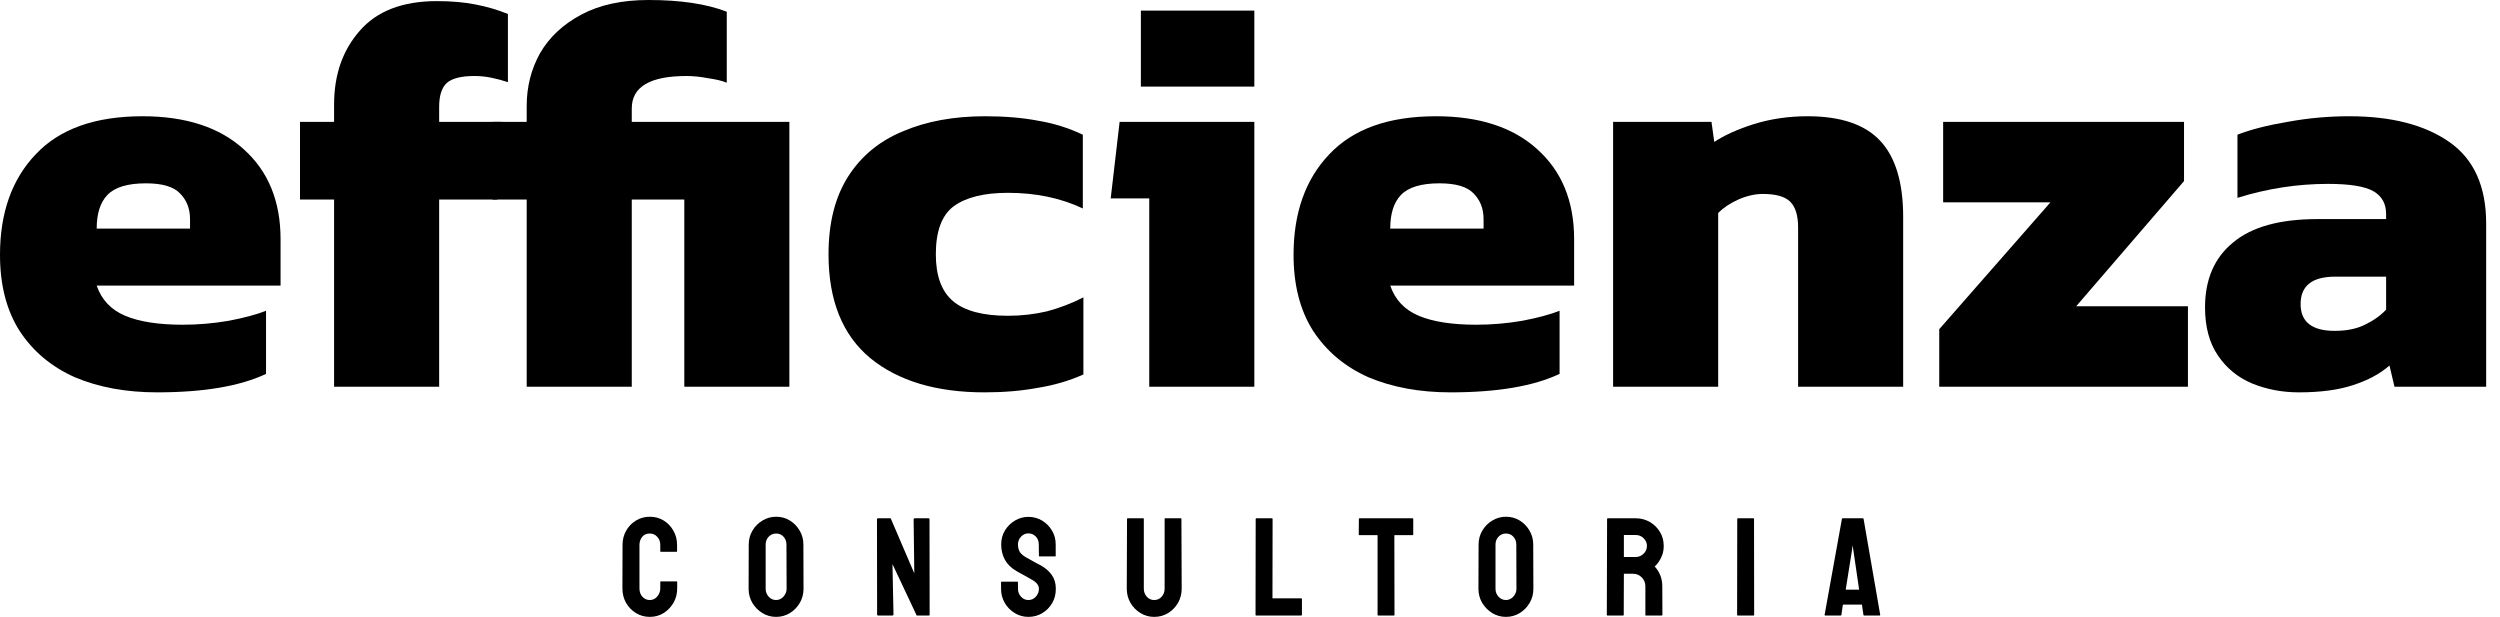 <svg width="154" height="38" viewBox="0 0 154 38" fill="none" xmlns="http://www.w3.org/2000/svg">
<path d="M9.674 24.169C7.769 24.169 6.082 23.859 4.613 23.239C3.167 22.596 2.031 21.644 1.205 20.381C0.402 19.119 0 17.558 0 15.699C0 13.106 0.734 11.04 2.203 9.502C3.672 7.941 5.864 7.161 8.779 7.161C11.442 7.161 13.519 7.838 15.011 9.192C16.526 10.546 17.283 12.394 17.283 14.735V17.593H5.956C6.254 18.465 6.84 19.085 7.712 19.452C8.584 19.819 9.766 20.003 11.258 20.003C12.199 20.003 13.14 19.922 14.081 19.762C15.045 19.578 15.814 19.372 16.388 19.142V23.032C14.781 23.79 12.543 24.169 9.674 24.169ZM5.956 14.081H11.706V13.496C11.706 12.853 11.499 12.325 11.086 11.912C10.696 11.499 9.996 11.293 8.986 11.293C7.861 11.293 7.069 11.534 6.61 12.015C6.174 12.475 5.956 13.163 5.956 14.081Z" fill="black"/>
<path d="M20.58 23.824V12.291H18.48V7.505H20.58V6.438C20.58 4.602 21.108 3.087 22.163 1.894C23.219 0.677 24.803 0.069 26.915 0.069C27.81 0.069 28.602 0.138 29.29 0.275C30.002 0.413 30.667 0.608 31.287 0.861V5.061C30.943 4.946 30.598 4.854 30.254 4.786C29.933 4.717 29.588 4.682 29.221 4.682C28.395 4.682 27.821 4.831 27.5 5.13C27.201 5.428 27.052 5.91 27.052 6.576V7.505H30.908L30.633 12.291H27.052V23.824H20.58Z" fill="black"/>
<path d="M32.444 23.824V12.291H30.344V7.505H32.444V6.541C32.444 5.348 32.719 4.258 33.27 3.271C33.844 2.284 34.693 1.492 35.818 0.895C36.943 0.298 38.32 0 39.949 0C41.923 0 43.53 0.241 44.769 0.723V5.095C44.494 4.981 44.115 4.889 43.633 4.82C43.151 4.728 42.704 4.682 42.291 4.682C40.041 4.682 38.917 5.348 38.917 6.679V7.505H48.625V23.824H42.153V12.291H38.917V23.824H32.444Z" fill="black"/>
<path d="M60.643 24.169C57.682 24.169 55.341 23.469 53.619 22.069C51.898 20.645 51.037 18.511 51.037 15.665C51.037 13.737 51.439 12.142 52.242 10.879C53.045 9.617 54.17 8.687 55.616 8.091C57.062 7.471 58.749 7.161 60.677 7.161C61.894 7.161 62.984 7.253 63.948 7.436C64.912 7.597 65.83 7.884 66.702 8.297V12.842C65.348 12.199 63.81 11.878 62.089 11.878C60.62 11.878 59.507 12.153 58.749 12.704C58.015 13.255 57.647 14.242 57.647 15.665C57.647 16.996 58.003 17.96 58.715 18.557C59.426 19.154 60.551 19.452 62.089 19.452C62.915 19.452 63.718 19.36 64.499 19.177C65.279 18.97 66.025 18.683 66.737 18.316V23.067C65.864 23.457 64.923 23.733 63.913 23.893C62.926 24.077 61.836 24.169 60.643 24.169Z" fill="black"/>
<path d="M70.278 5.336V0.654H77.267V5.336H70.278ZM70.794 23.824V12.222H68.419L68.969 7.505H77.267V23.824H70.794Z" fill="black"/>
<path d="M89.357 24.169C87.452 24.169 85.765 23.859 84.296 23.239C82.85 22.596 81.714 21.644 80.888 20.381C80.084 19.119 79.683 17.558 79.683 15.699C79.683 13.106 80.417 11.04 81.886 9.502C83.355 7.941 85.547 7.161 88.462 7.161C91.124 7.161 93.201 7.838 94.693 9.192C96.208 10.546 96.966 12.394 96.966 14.735V17.593H85.639C85.937 18.465 86.522 19.085 87.394 19.452C88.267 19.819 89.449 20.003 90.941 20.003C91.882 20.003 92.823 19.922 93.764 19.762C94.728 19.578 95.497 19.372 96.07 19.142V23.032C94.464 23.79 92.226 24.169 89.357 24.169ZM85.639 14.081H91.388V13.496C91.388 12.853 91.182 12.325 90.769 11.912C90.378 11.499 89.678 11.293 88.668 11.293C87.544 11.293 86.752 11.534 86.293 12.015C85.857 12.475 85.639 13.163 85.639 14.081Z" fill="black"/>
<path d="M99.367 23.824V7.505H105.427L105.599 8.745C106.218 8.332 107.033 7.964 108.043 7.643C109.076 7.322 110.178 7.161 111.348 7.161C113.391 7.161 114.883 7.666 115.824 8.676C116.765 9.686 117.235 11.247 117.235 13.358V23.824H110.763V14.012C110.763 13.278 110.602 12.75 110.281 12.429C109.96 12.107 109.397 11.947 108.594 11.947C108.112 11.947 107.607 12.061 107.079 12.291C106.574 12.52 106.161 12.796 105.84 13.117V23.824H99.367Z" fill="black"/>
<path d="M119.457 23.824V20.278L126.308 12.463H119.698V7.505H134.536V11.155L127.892 18.867H134.777V23.824H119.457Z" fill="black"/>
<path d="M141.614 24.169C140.581 24.169 139.617 23.985 138.722 23.618C137.85 23.251 137.15 22.677 136.622 21.896C136.094 21.116 135.83 20.129 135.83 18.936C135.83 17.214 136.404 15.883 137.552 14.942C138.699 13.978 140.432 13.496 142.75 13.496H146.985V13.186C146.985 12.543 146.721 12.073 146.193 11.774C145.665 11.476 144.736 11.327 143.404 11.327C141.522 11.327 139.663 11.614 137.827 12.188V8.297C138.653 7.976 139.686 7.712 140.926 7.505C142.165 7.276 143.427 7.161 144.713 7.161C147.306 7.161 149.361 7.689 150.875 8.745C152.39 9.801 153.148 11.476 153.148 13.771V23.824H147.501L147.192 22.516C146.618 23.021 145.872 23.423 144.954 23.721C144.059 24.019 142.945 24.169 141.614 24.169ZM143.818 20.381C144.552 20.381 145.172 20.255 145.677 20.003C146.205 19.75 146.641 19.441 146.985 19.073V17.042H143.852C142.429 17.042 141.717 17.604 141.717 18.729C141.717 19.831 142.417 20.381 143.818 20.381Z" fill="black"/>
<path d="M40.026 38C39.715 38 39.431 37.922 39.173 37.765C38.918 37.608 38.715 37.398 38.563 37.134C38.415 36.868 38.341 36.572 38.341 36.248L38.349 33.562C38.349 33.243 38.422 32.954 38.568 32.696C38.713 32.436 38.914 32.227 39.169 32.07C39.426 31.91 39.712 31.831 40.026 31.831C40.345 31.831 40.63 31.907 40.879 32.062C41.131 32.216 41.332 32.425 41.48 32.688C41.631 32.948 41.707 33.24 41.707 33.562V33.957C41.707 33.979 41.696 33.991 41.673 33.991H40.707C40.684 33.991 40.673 33.979 40.673 33.957V33.562C40.673 33.371 40.611 33.208 40.488 33.07C40.365 32.933 40.211 32.864 40.026 32.864C39.821 32.864 39.664 32.934 39.555 33.075C39.446 33.215 39.391 33.377 39.391 33.562V36.248C39.391 36.458 39.453 36.63 39.576 36.764C39.7 36.896 39.849 36.962 40.026 36.962C40.211 36.962 40.365 36.889 40.488 36.743C40.611 36.595 40.673 36.43 40.673 36.248V35.848C40.673 35.826 40.684 35.815 40.707 35.815H41.682C41.704 35.815 41.715 35.826 41.715 35.848V36.248C41.715 36.57 41.64 36.864 41.489 37.13C41.334 37.393 41.131 37.605 40.879 37.765C40.627 37.922 40.343 38 40.026 38Z" fill="black"/>
<path d="M47.808 38C47.502 38 47.221 37.922 46.963 37.765C46.708 37.608 46.502 37.399 46.345 37.139C46.191 36.875 46.114 36.587 46.114 36.273L46.122 33.545C46.122 33.226 46.199 32.939 46.353 32.684C46.505 32.426 46.709 32.22 46.967 32.066C47.225 31.909 47.505 31.831 47.808 31.831C48.121 31.831 48.403 31.907 48.652 32.062C48.904 32.216 49.106 32.423 49.258 32.684C49.412 32.941 49.489 33.229 49.489 33.545L49.497 36.273C49.497 36.587 49.421 36.874 49.27 37.134C49.116 37.398 48.911 37.608 48.657 37.765C48.402 37.922 48.119 38 47.808 38ZM47.808 36.962C47.981 36.962 48.133 36.892 48.261 36.752C48.39 36.609 48.455 36.449 48.455 36.273L48.446 33.545C48.446 33.355 48.386 33.194 48.266 33.062C48.145 32.93 47.992 32.864 47.808 32.864C47.631 32.864 47.48 32.929 47.354 33.058C47.228 33.187 47.165 33.349 47.165 33.545V36.273C47.165 36.46 47.228 36.623 47.354 36.76C47.48 36.895 47.631 36.962 47.808 36.962Z" fill="black"/>
<path d="M54.959 37.916H54.097C54.053 37.916 54.03 37.896 54.03 37.857L54.022 31.994C54.022 31.95 54.044 31.927 54.089 31.927H54.866L56.321 35.319L56.279 31.994C56.279 31.95 56.304 31.927 56.354 31.927H57.207C57.241 31.927 57.258 31.95 57.258 31.994L57.266 37.865C57.266 37.899 57.252 37.916 57.224 37.916H56.468L54.976 34.747L55.039 37.849C55.039 37.894 55.012 37.916 54.959 37.916Z" fill="black"/>
<path d="M63.35 38C63.044 38 62.763 37.922 62.505 37.765C62.25 37.608 62.046 37.399 61.892 37.139C61.74 36.875 61.665 36.587 61.665 36.273V35.878C61.665 35.847 61.679 35.831 61.707 35.831H62.673C62.696 35.831 62.707 35.847 62.707 35.878V36.273C62.707 36.46 62.77 36.623 62.896 36.76C63.022 36.895 63.173 36.962 63.35 36.962C63.529 36.962 63.682 36.893 63.808 36.756C63.934 36.616 63.997 36.455 63.997 36.273C63.997 36.063 63.86 35.879 63.585 35.722C63.54 35.694 63.482 35.66 63.409 35.621C63.339 35.579 63.255 35.532 63.157 35.478C63.059 35.425 62.963 35.373 62.871 35.323C62.778 35.27 62.689 35.219 62.602 35.172C62.288 34.987 62.054 34.755 61.9 34.478C61.749 34.198 61.673 33.884 61.673 33.537C61.673 33.217 61.752 32.929 61.908 32.671C62.065 32.416 62.27 32.214 62.522 32.066C62.777 31.915 63.053 31.839 63.35 31.839C63.655 31.839 63.935 31.915 64.19 32.066C64.445 32.22 64.648 32.425 64.8 32.679C64.954 32.934 65.031 33.22 65.031 33.537V34.243C65.031 34.265 65.02 34.276 64.997 34.276H64.031C64.008 34.276 63.997 34.265 63.997 34.243L63.989 33.537C63.989 33.335 63.926 33.171 63.8 33.045C63.673 32.919 63.524 32.856 63.35 32.856C63.173 32.856 63.022 32.923 62.896 33.058C62.77 33.192 62.707 33.352 62.707 33.537C62.707 33.724 62.746 33.881 62.825 34.008C62.906 34.133 63.053 34.254 63.266 34.369C63.288 34.38 63.34 34.408 63.421 34.453C63.503 34.498 63.592 34.548 63.69 34.604C63.791 34.657 63.882 34.706 63.964 34.751C64.045 34.793 64.094 34.819 64.111 34.827C64.396 34.987 64.622 35.183 64.787 35.415C64.955 35.648 65.039 35.934 65.039 36.273C65.039 36.6 64.964 36.895 64.812 37.155C64.658 37.416 64.454 37.622 64.199 37.773C63.944 37.924 63.661 38 63.35 38Z" fill="black"/>
<path d="M71.094 38C70.791 38 70.511 37.922 70.253 37.765C69.995 37.608 69.79 37.398 69.635 37.134C69.484 36.868 69.409 36.578 69.409 36.264L69.425 31.961C69.425 31.938 69.436 31.927 69.459 31.927H70.425C70.448 31.927 70.459 31.938 70.459 31.961V36.264C70.459 36.458 70.521 36.623 70.644 36.76C70.767 36.895 70.917 36.962 71.094 36.962C71.279 36.962 71.433 36.895 71.556 36.76C71.679 36.623 71.741 36.458 71.741 36.264V31.961C71.741 31.938 71.752 31.927 71.775 31.927H72.741C72.764 31.927 72.775 31.938 72.775 31.961L72.792 36.264C72.792 36.581 72.716 36.872 72.565 37.139C72.411 37.402 72.206 37.612 71.951 37.769C71.696 37.923 71.41 38 71.094 38Z" fill="black"/>
<path d="M80.157 37.916H77.375C77.353 37.916 77.341 37.902 77.341 37.874L77.35 31.969C77.35 31.941 77.364 31.927 77.392 31.927H78.35C78.378 31.927 78.392 31.941 78.392 31.969L78.384 36.857H80.157C80.185 36.857 80.199 36.871 80.199 36.899V37.874C80.199 37.902 80.185 37.916 80.157 37.916Z" fill="black"/>
<path d="M85.867 37.916H84.896C84.871 37.916 84.858 37.902 84.858 37.874V32.965H83.74C83.712 32.965 83.698 32.951 83.698 32.923L83.707 31.961C83.707 31.938 83.718 31.927 83.74 31.927H87.01C87.041 31.927 87.056 31.938 87.056 31.961V32.923C87.056 32.951 87.045 32.965 87.023 32.965H85.892L85.901 37.874C85.901 37.902 85.889 37.916 85.867 37.916Z" fill="black"/>
<path d="M92.766 38C92.461 38 92.179 37.922 91.921 37.765C91.666 37.608 91.46 37.399 91.303 37.139C91.149 36.875 91.072 36.587 91.072 36.273L91.081 33.545C91.081 33.226 91.158 32.939 91.312 32.684C91.463 32.426 91.668 32.22 91.925 32.066C92.183 31.909 92.463 31.831 92.766 31.831C93.08 31.831 93.361 31.907 93.611 32.062C93.863 32.216 94.065 32.423 94.216 32.684C94.37 32.941 94.447 33.229 94.447 33.545L94.456 36.273C94.456 36.587 94.38 36.874 94.229 37.134C94.075 37.398 93.87 37.608 93.615 37.765C93.36 37.922 93.077 38 92.766 38ZM92.766 36.962C92.94 36.962 93.091 36.892 93.22 36.752C93.349 36.609 93.413 36.449 93.413 36.273L93.405 33.545C93.405 33.355 93.345 33.194 93.224 33.062C93.104 32.93 92.951 32.864 92.766 32.864C92.59 32.864 92.438 32.929 92.312 33.058C92.186 33.187 92.123 33.349 92.123 33.545V36.273C92.123 36.46 92.186 36.623 92.312 36.76C92.438 36.895 92.59 36.962 92.766 36.962Z" fill="black"/>
<path d="M99.989 37.916H99.014C98.991 37.916 98.98 37.902 98.98 37.874L98.997 31.961C98.997 31.938 99.008 31.927 99.031 31.927H100.77C101.081 31.927 101.367 32.003 101.628 32.154C101.888 32.305 102.096 32.508 102.25 32.764C102.407 33.018 102.485 33.307 102.485 33.629C102.485 33.839 102.453 34.03 102.388 34.201C102.324 34.372 102.248 34.516 102.162 34.634C102.077 34.751 102 34.838 101.93 34.894C102.241 35.239 102.397 35.644 102.397 36.109L102.405 37.874C102.405 37.902 102.391 37.916 102.363 37.916H101.388C101.366 37.916 101.355 37.907 101.355 37.891V36.109C101.355 35.901 101.282 35.722 101.136 35.571C100.99 35.42 100.811 35.344 100.598 35.344H100.031L100.022 37.874C100.022 37.902 100.011 37.916 99.989 37.916ZM100.77 32.957H100.031V34.31H100.77C100.947 34.31 101.104 34.244 101.241 34.112C101.381 33.981 101.451 33.82 101.451 33.629C101.451 33.447 101.384 33.29 101.25 33.158C101.115 33.024 100.955 32.957 100.77 32.957Z" fill="black"/>
<path d="M108.023 37.916H107.048C107.02 37.916 107.006 37.902 107.006 37.874L107.014 31.961C107.014 31.938 107.025 31.927 107.048 31.927H108.014C108.037 31.927 108.048 31.938 108.048 31.961L108.056 37.874C108.056 37.902 108.045 37.916 108.023 37.916Z" fill="black"/>
<path d="M112.396 37.874L113.463 31.961C113.469 31.938 113.483 31.927 113.505 31.927H114.754C114.776 31.927 114.79 31.938 114.796 31.961L115.821 37.874C115.824 37.902 115.813 37.916 115.787 37.916H114.833C114.805 37.916 114.79 37.902 114.787 37.874L114.695 37.243H113.522L113.43 37.874C113.427 37.902 113.413 37.916 113.388 37.916H112.429C112.407 37.916 112.396 37.902 112.396 37.874ZM114.081 33.907L113.695 36.323H114.522L114.169 33.907L114.119 33.587L114.081 33.907Z" fill="black"/>
</svg>

